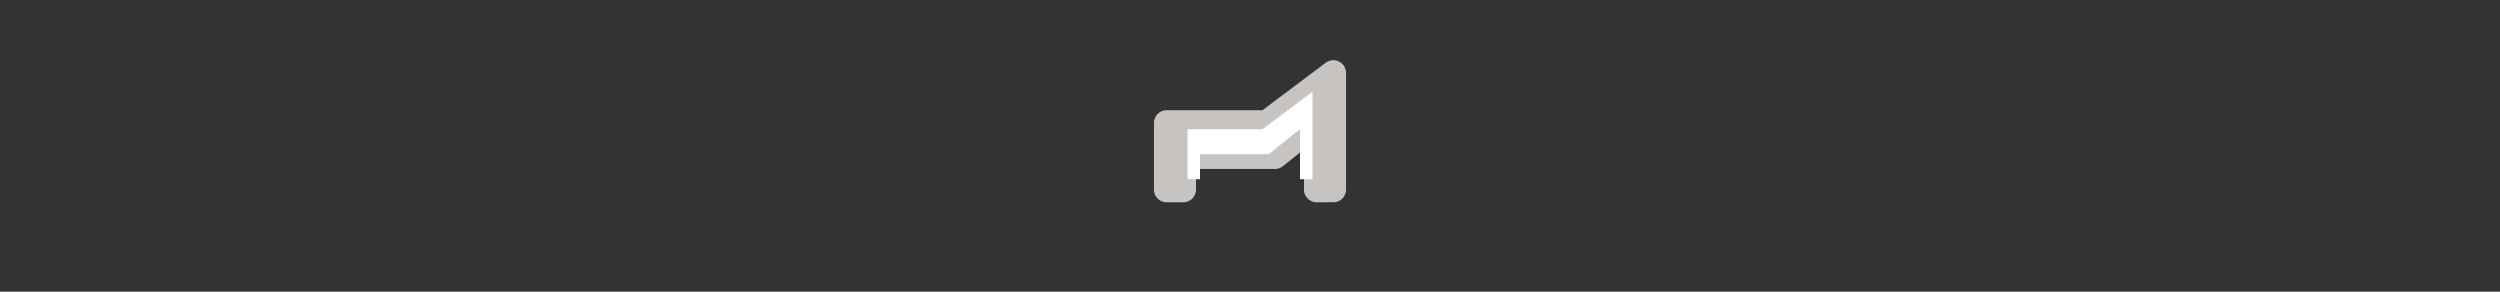 <svg width="300" height="35" viewBox="0 0 300 35" fill="none" xmlns="http://www.w3.org/2000/svg" xmlns:dc="http://purl.org/dc/elements/1.1/"  xmlns:cc="http://creativecommons.org/ns#"  xmlns:rdf="http://www.w3.org/1999/02/22-rdf-syntax-ns#"  xmlns:svg="http://www.w3.org/2000/svg"  xmlns:sodipodi="http://sodipodi.sourceforge.net/DTD/sodipodi-0.dtd"  xmlns:inkscape="http://www.inkscape.org/namespaces/inkscape"  version="1.1"  id="svg4"  sodipodi:docname="lounger.svg"  inkscape:version="0.92.5 (2060ec1f9f, 2020-04-08)">

<rect x="0" y="0" width="300" height="35" fill="#333333" stroke="none"/>

<g transform="translate(135, 2) scale(1.875 1.875) "> 

  <defs
     id="defs8" />
  <sodipodi:namedview
     pagecolor="#ffffff"
     bordercolor="#666666"
     borderopacity="1"
     objecttolerance="10"
     gridtolerance="10"
     guidetolerance="10"
     inkscape:pageopacity="0"
     inkscape:pageshadow="2"
     inkscape:window-width="1920"
     inkscape:window-height="1014"
     id="namedview6"
     showgrid="true"
     inkscape:zoom="29.5"
     inkscape:cx="5.11007"
     inkscape:cy="9.1135773"
     inkscape:window-x="1920"
     inkscape:window-y="0"
     inkscape:window-maximized="1"
     inkscape:current-layer="svg4">
    <inkscape:grid
       type="xygrid"
       id="grid825"
       spacingx="1"
       spacingy="1" />
  </sodipodi:namedview>
  <path
     sodipodi:type="inkscape:offset"
     inkscape:radius="1.0152938"
     inkscape:original="M 14.666016 2.6660156 L 9.3339844 6.6660156 L 1.3339844 6.6660156 L 1.3339844 12 L 2.6660156 12 L 2.6660156 9.3339844 L 10 9.3339844 L 13.333984 6.6660156 L 13.333984 12 L 14.666016 12 L 14.666016 2.6660156 z "
     style="opacity:0.8;vector-effect:none;fill:#ebe7e4;fill-opacity:1;stroke-width:1.25;stroke-linecap:butt;stroke-linejoin:miter;stroke-miterlimit:4;stroke-dasharray:none;stroke-dashoffset:0;stroke-opacity:1"
     id="path2-3"
     d="m 14.637,1.65 a 1.015,1.015 0 0 0 -0.58,0.203 L 8.996,5.65 H 1.334 A 1.015,1.015 0 0 0 0.318,6.666 V 12 A 1.015,1.015 0 0 0 1.334,13.016 H 2.666 A 1.015,1.015 0 0 0 3.682,12 V 10.35 H 10 a 1.015,1.015 0 0 0 0.635,-0.223 L 12.318,8.779 V 12 a 1.015,1.015 0 0 0 1.016,1.016 h 1.332 A 1.015,1.015 0 0 0 15.682,12 V 2.666 a 1.015,1.015 0 0 0 -1.045,-1.016 z"
     transform="matrix(0.8,0,0,0.8,1.6,1.467)" />

</g>


<g transform="translate(141, 8) scale(0.375 0.375) "> 

  <defs
     id="defs8" />
  <sodipodi:namedview
     pagecolor="#ffffff"
     bordercolor="#666666"
     borderopacity="1"
     objecttolerance="10"
     gridtolerance="10"
     guidetolerance="10"
     inkscape:pageopacity="0"
     inkscape:pageshadow="2"
     inkscape:window-width="1920"
     inkscape:window-height="1014"
     id="namedview6"
     showgrid="true"
     inkscape:zoom="6.9532167"
     inkscape:cx="17.954825"
     inkscape:cy="36.295195"
     inkscape:window-x="1920"
     inkscape:window-y="0"
     inkscape:window-maximized="1"
     inkscape:current-layer="svg4">
    <inkscape:grid
       type="xygrid"
       id="grid817"
       spacingx="2"
       spacingy="2" />
  </sodipodi:namedview>
  <path
     d="M 4,20 H 28 L 44,8 V 36 H 40 V 20 L 30,28 H 8 v 8 H 4 Z"
     id="path2"
     style="fill:#ffffff;fill-opacity:1"
     inkscape:connector-curvature="0"
     sodipodi:nodetypes="ccccccccccc" />

</g>

</svg>